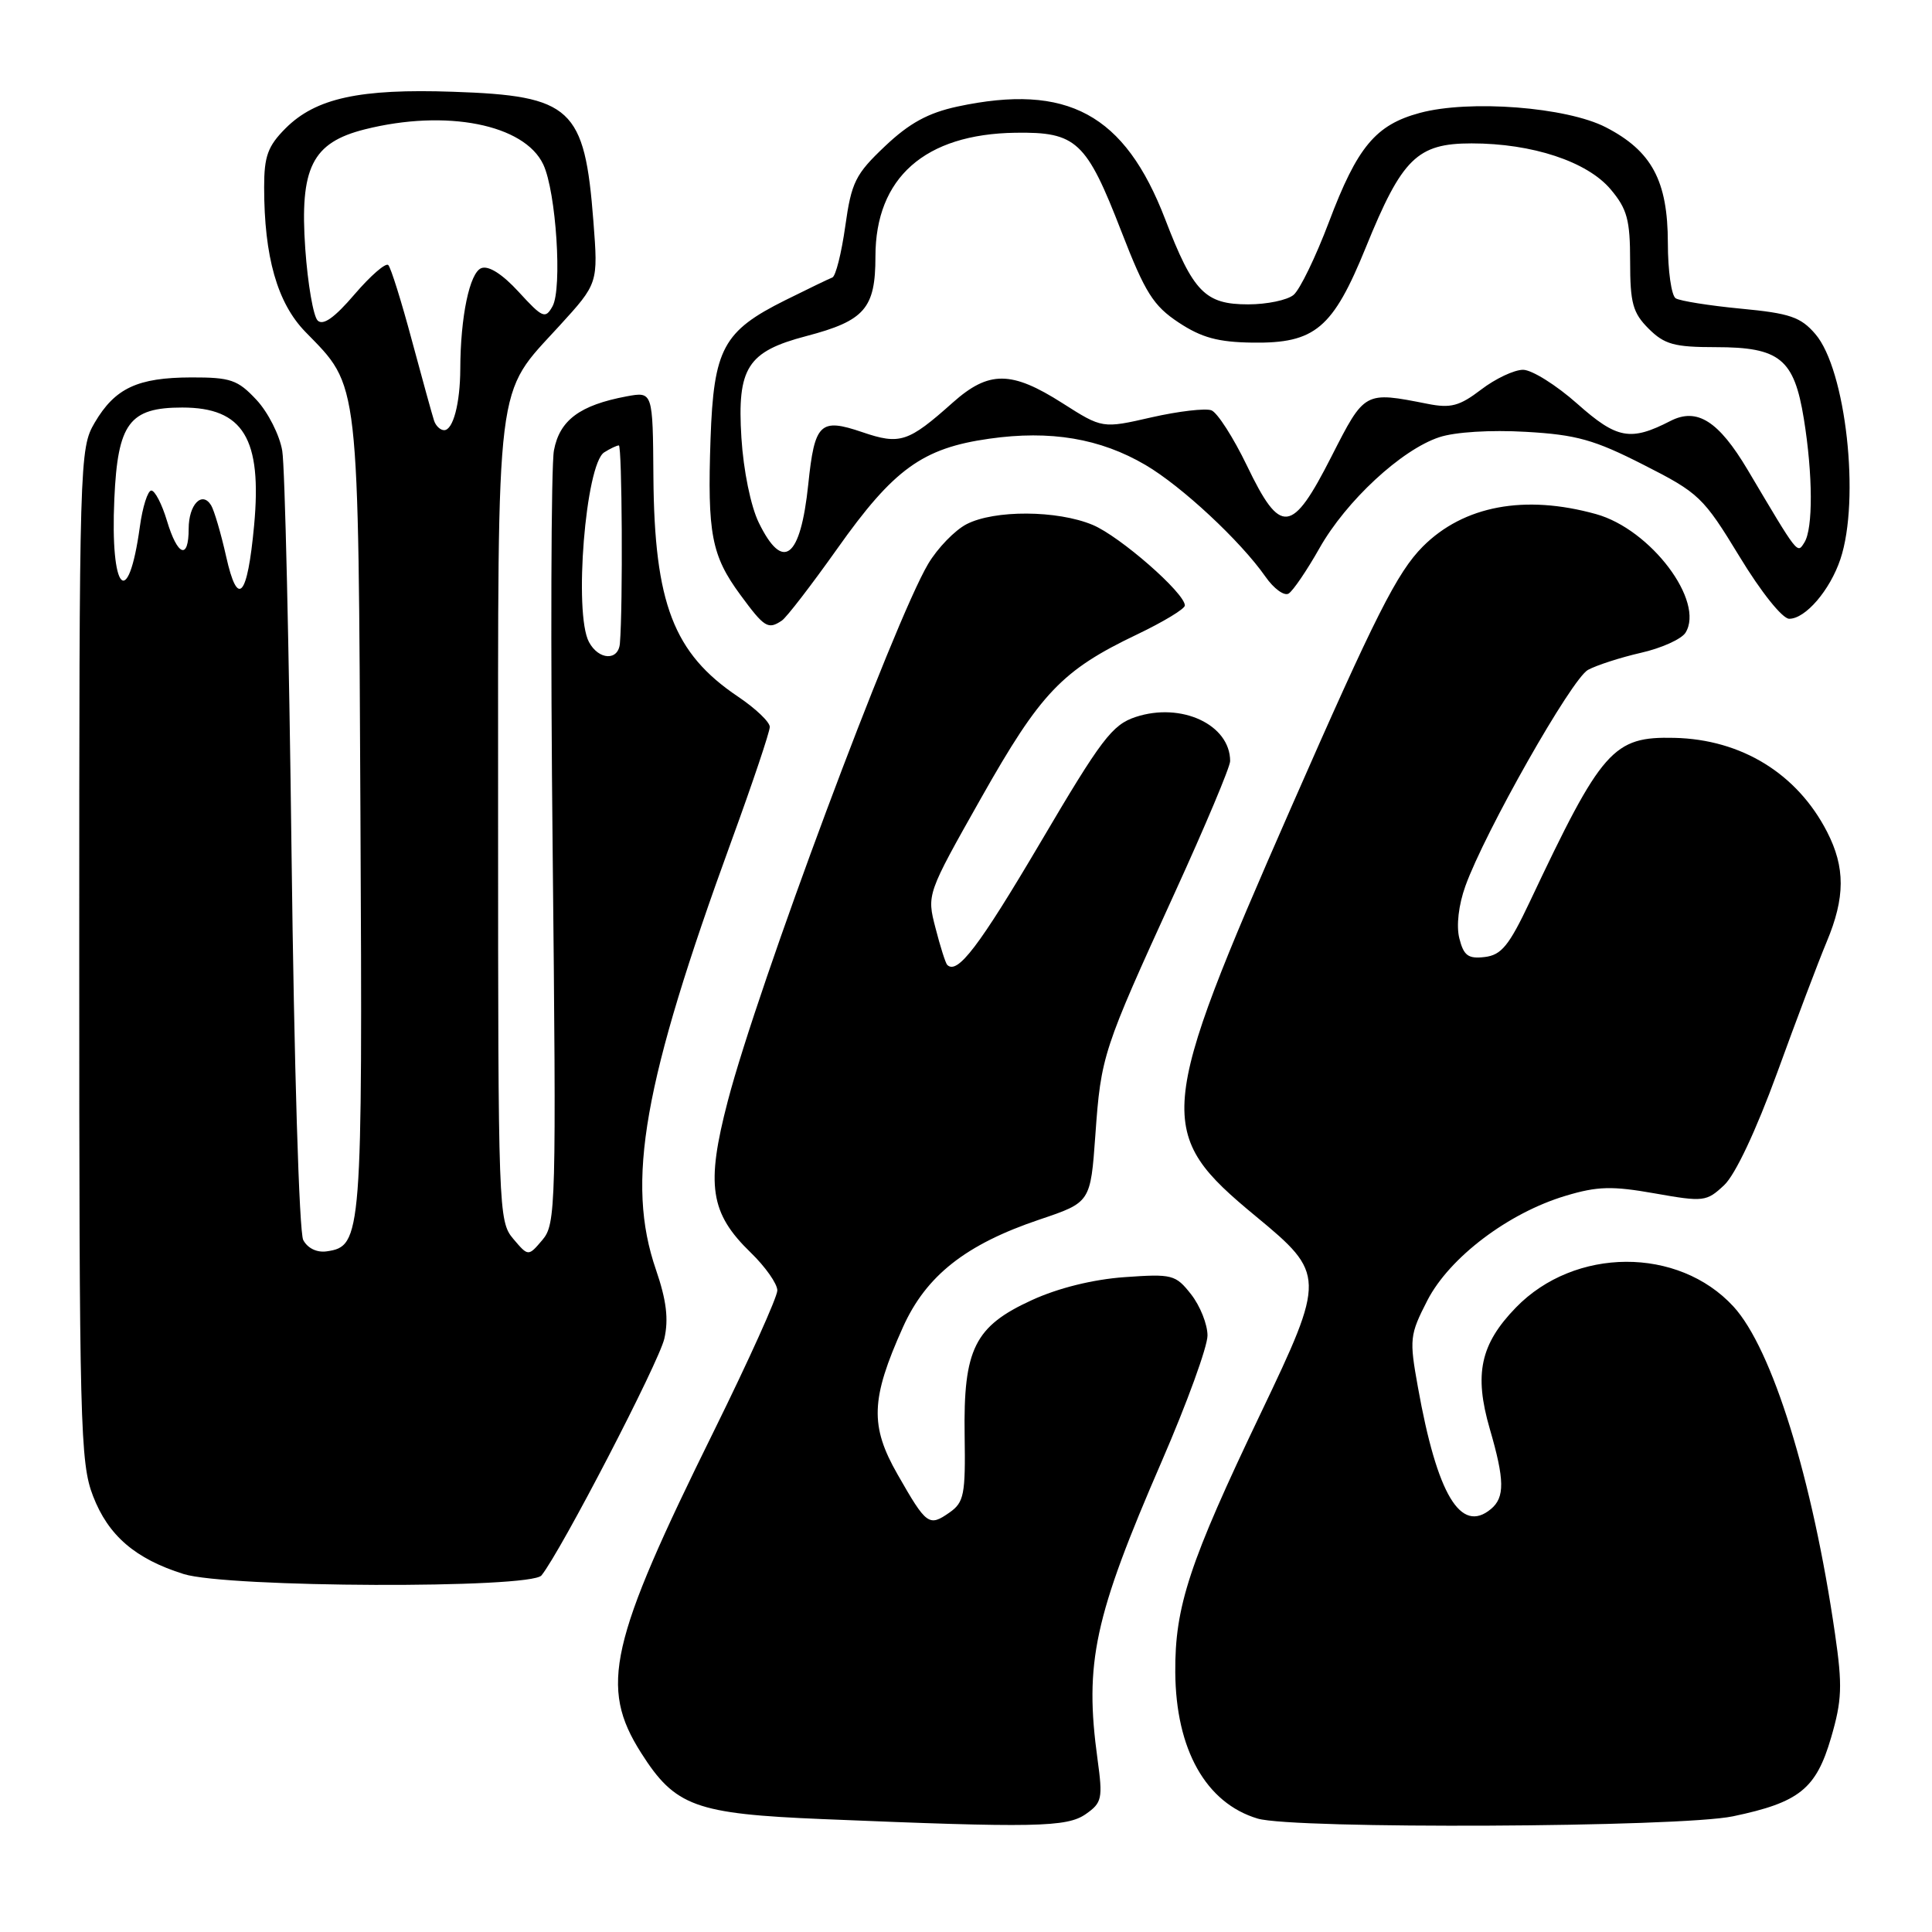 <?xml version="1.0" encoding="UTF-8" standalone="no"?>
<!DOCTYPE svg PUBLIC "-//W3C//DTD SVG 1.1//EN" "http://www.w3.org/Graphics/SVG/1.1/DTD/svg11.dtd" >
<svg xmlns="http://www.w3.org/2000/svg" xmlns:xlink="http://www.w3.org/1999/xlink" version="1.1" viewBox="0 0 256 256">
 <g >
 <path fill="currentColor"
d=" M 143.88 240.37 C 146.02 238.87 146.14 238.32 145.43 233.12 C 143.67 220.31 144.97 214.29 153.96 193.58 C 157.28 185.92 160.00 178.45 160.00 176.96 C 160.00 175.48 159.02 173.03 157.83 171.51 C 155.77 168.89 155.34 168.78 148.99 169.23 C 144.81 169.53 140.22 170.67 136.73 172.27 C 129.14 175.74 127.64 178.75 127.82 190.21 C 127.94 198.06 127.74 199.07 125.81 200.42 C 123.09 202.32 122.77 202.09 118.95 195.40 C 115.25 188.94 115.37 185.38 119.64 175.87 C 122.71 169.03 127.96 164.89 137.76 161.59 C 144.50 159.32 144.50 159.32 145.14 150.41 C 145.89 139.88 146.12 139.19 155.63 118.37 C 159.68 109.51 163.00 101.62 163.00 100.85 C 163.00 96.02 156.54 93.01 150.49 95.00 C 147.37 96.03 145.95 97.90 137.84 111.67 C 129.70 125.46 126.86 129.19 125.51 127.85 C 125.29 127.63 124.59 125.43 123.96 122.97 C 122.80 118.50 122.80 118.50 130.01 105.73 C 137.89 91.78 140.71 88.82 150.68 84.06 C 154.15 82.40 157.00 80.68 157.00 80.23 C 157.00 78.58 148.38 71.05 144.78 69.55 C 140.09 67.59 131.76 67.55 128.07 69.46 C 126.51 70.27 124.23 72.63 122.99 74.71 C 118.41 82.44 100.39 130.73 96.44 145.88 C 93.52 157.05 94.08 160.75 99.48 165.98 C 101.42 167.86 103.00 170.11 103.00 170.99 C 103.00 171.87 99.23 180.22 94.63 189.55 C 80.72 217.70 79.40 223.51 84.94 232.25 C 89.46 239.37 92.11 240.34 109.00 241.04 C 137.13 242.21 141.37 242.13 143.88 240.37 Z  M 229.63 240.67 C 238.42 238.83 240.64 237.05 242.63 230.24 C 244.07 225.30 244.15 223.38 243.15 216.50 C 240.17 195.93 234.82 178.70 229.69 173.12 C 222.38 165.17 208.66 165.23 200.87 173.25 C 196.15 178.11 195.30 182.07 197.40 189.32 C 199.38 196.11 199.41 198.42 197.55 199.96 C 193.55 203.28 190.43 198.07 187.88 183.80 C 186.73 177.43 186.79 176.88 189.14 172.30 C 192.07 166.62 199.86 160.72 207.45 158.45 C 211.67 157.18 213.61 157.13 219.26 158.13 C 225.75 159.28 226.12 159.23 228.46 157.04 C 229.94 155.65 232.68 149.82 235.49 142.13 C 238.01 135.18 240.96 127.39 242.04 124.81 C 244.51 118.92 244.52 114.93 242.09 110.21 C 238.13 102.51 230.75 97.97 221.86 97.77 C 213.74 97.58 212.26 99.25 202.70 119.50 C 199.95 125.31 198.94 126.55 196.73 126.81 C 194.54 127.07 193.95 126.63 193.37 124.34 C 192.95 122.67 193.27 119.91 194.17 117.41 C 196.76 110.21 208.26 89.93 210.42 88.76 C 211.57 88.14 214.72 87.12 217.43 86.50 C 220.14 85.89 222.79 84.69 223.33 83.85 C 225.94 79.70 218.73 70.13 211.48 68.12 C 202.02 65.49 193.94 67.01 188.54 72.41 C 185.14 75.83 182.26 81.52 171.08 107.00 C 153.19 147.78 152.99 150.09 166.42 161.18 C 175.64 168.79 175.65 169.28 167.08 187.21 C 157.58 207.07 155.67 212.87 155.73 221.57 C 155.80 231.82 159.79 238.92 166.64 240.97 C 171.37 242.39 222.60 242.15 229.63 240.67 Z  M 71.75 208.75 C 74.37 205.48 87.32 180.50 88.03 177.37 C 88.61 174.79 88.31 172.30 86.92 168.25 C 82.91 156.60 85.21 143.53 96.95 111.35 C 99.73 103.73 102.00 96.97 102.00 96.32 C 102.00 95.66 100.10 93.86 97.78 92.30 C 89.25 86.57 86.71 79.95 86.58 63.19 C 86.50 51.88 86.50 51.88 83.03 52.52 C 76.84 53.68 74.15 55.67 73.40 59.68 C 73.02 61.70 72.94 85.57 73.23 112.72 C 73.72 159.93 73.66 162.19 71.87 164.30 C 70.00 166.50 70.00 166.50 68.00 164.14 C 66.05 161.84 66.00 160.32 66.00 108.86 C 66.00 49.03 65.57 52.54 74.12 43.18 C 79.26 37.55 79.26 37.55 78.63 29.34 C 77.47 14.28 75.75 12.69 60.05 12.16 C 47.66 11.73 41.84 13.00 37.84 17.00 C 35.49 19.36 35.00 20.69 35.00 24.79 C 35.00 34.03 36.74 40.15 40.47 43.98 C 47.68 51.38 47.47 49.53 47.76 108.00 C 48.04 163.91 47.95 165.14 43.29 165.81 C 41.99 166.00 40.76 165.40 40.18 164.31 C 39.64 163.28 38.97 141.10 38.63 113.00 C 38.30 85.77 37.75 61.81 37.40 59.74 C 37.06 57.67 35.52 54.63 33.99 52.99 C 31.50 50.32 30.56 50.00 25.35 50.01 C 18.22 50.03 15.24 51.43 12.55 56.00 C 10.54 59.44 10.50 60.71 10.50 126.50 C 10.50 189.00 10.62 193.82 12.33 198.24 C 14.35 203.48 17.93 206.56 24.34 208.57 C 30.13 210.38 70.33 210.53 71.75 208.75 Z  M 103.60 82.23 C 104.21 81.83 107.50 77.55 110.93 72.72 C 118.41 62.15 122.23 59.38 131.09 58.13 C 139.18 56.98 145.78 58.09 151.78 61.61 C 156.56 64.41 164.36 71.67 167.67 76.40 C 168.78 78.00 170.17 79.01 170.75 78.65 C 171.33 78.29 173.17 75.59 174.83 72.65 C 178.37 66.38 185.70 59.58 190.72 57.93 C 192.80 57.24 197.52 56.95 202.18 57.22 C 208.89 57.60 211.26 58.27 217.78 61.59 C 225.13 65.32 225.70 65.87 230.49 73.74 C 233.34 78.44 236.18 81.99 237.08 81.99 C 239.23 82.00 242.48 78.21 243.86 74.10 C 246.51 66.20 244.59 48.96 240.54 44.26 C 238.61 42.01 237.16 41.51 230.68 40.90 C 226.50 40.50 222.62 39.88 222.04 39.53 C 221.47 39.17 221.00 35.87 221.00 32.19 C 220.99 23.96 218.87 20.01 212.79 16.87 C 207.58 14.18 194.71 13.19 188.14 14.96 C 182.28 16.54 179.85 19.45 176.09 29.42 C 174.34 34.04 172.24 38.39 171.40 39.08 C 170.57 39.77 167.87 40.33 165.39 40.33 C 159.68 40.33 158.11 38.72 154.39 29.04 C 149.03 15.11 141.44 11.00 126.86 14.12 C 122.98 14.96 120.50 16.31 117.27 19.37 C 113.34 23.09 112.82 24.14 112.00 29.99 C 111.50 33.55 110.73 36.61 110.29 36.77 C 109.86 36.93 107.05 38.29 104.05 39.78 C 95.82 43.88 94.57 46.20 94.15 58.15 C 93.72 70.72 94.27 73.61 98.10 78.82 C 101.29 83.16 101.77 83.46 103.60 82.23 Z  M 78.04 85.07 C 76.00 81.26 77.59 61.50 80.06 59.94 C 80.85 59.44 81.72 59.03 82.00 59.02 C 82.43 59.01 82.55 80.32 82.14 85.25 C 81.95 87.60 79.33 87.48 78.04 85.07 Z  M 29.97 73.76 C 29.28 70.68 28.38 67.62 27.97 66.95 C 26.77 65.01 25.00 66.86 25.00 70.06 C 25.00 74.24 23.53 73.70 22.12 69.00 C 21.46 66.80 20.53 65.00 20.05 65.00 C 19.58 65.00 18.89 67.16 18.53 69.80 C 16.98 81.03 14.59 78.41 15.15 66.10 C 15.60 56.07 17.14 54.00 24.15 54.00 C 32.24 54.00 34.74 58.12 33.67 69.63 C 32.78 79.19 31.50 80.61 29.97 73.76 Z  M 57.52 55.75 C 57.29 55.06 55.97 50.28 54.58 45.12 C 53.20 39.96 51.79 35.46 51.45 35.12 C 51.11 34.78 49.10 36.53 46.98 39.00 C 44.33 42.10 42.81 43.18 42.09 42.47 C 41.52 41.91 40.78 37.63 40.45 32.97 C 39.70 22.22 41.35 18.90 48.34 17.14 C 59.12 14.43 69.49 16.47 71.99 21.80 C 73.69 25.41 74.52 38.24 73.21 40.59 C 72.26 42.29 71.90 42.14 68.74 38.69 C 66.57 36.32 64.75 35.16 63.78 35.53 C 62.23 36.12 61.01 41.96 60.99 48.89 C 60.97 53.45 60.04 57.00 58.85 57.00 C 58.35 57.00 57.75 56.44 57.52 55.75 Z  M 100.54 69.25 C 99.48 67.08 98.51 62.34 98.24 58.00 C 97.66 48.73 99.03 46.58 106.85 44.53 C 114.58 42.50 116.00 40.87 116.00 33.99 C 116.00 23.55 122.55 17.76 134.56 17.59 C 142.64 17.47 143.95 18.70 148.60 30.70 C 151.74 38.80 152.82 40.51 156.17 42.73 C 159.21 44.74 161.40 45.34 165.98 45.40 C 174.26 45.51 176.61 43.53 181.00 32.73 C 185.78 20.97 187.79 19.00 194.99 19.00 C 203.04 19.00 210.32 21.41 213.42 25.09 C 215.61 27.69 216.00 29.13 216.00 34.62 C 216.00 40.16 216.35 41.45 218.45 43.55 C 220.55 45.64 221.85 46.00 227.34 46.00 C 235.83 46.00 237.73 47.54 239.02 55.50 C 240.22 62.92 240.25 70.05 239.09 71.88 C 238.13 73.40 238.34 73.66 231.57 62.25 C 227.72 55.78 224.87 53.97 221.34 55.78 C 216.05 58.50 214.26 58.17 209.01 53.51 C 206.22 51.03 202.98 49.00 201.81 49.00 C 200.64 49.00 198.14 50.18 196.26 51.62 C 193.39 53.81 192.23 54.12 189.16 53.51 C 180.77 51.86 180.85 51.81 176.42 60.50 C 171.17 70.82 169.69 70.98 165.23 61.71 C 163.43 57.98 161.31 54.67 160.52 54.37 C 159.73 54.07 156.15 54.49 152.58 55.30 C 146.07 56.79 146.07 56.79 140.78 53.42 C 134.02 49.11 131.03 49.09 126.25 53.34 C 120.34 58.61 119.26 58.97 114.25 57.26 C 108.67 55.36 107.94 56.05 107.10 64.17 C 106.07 74.03 103.75 75.83 100.54 69.25 Z "/>
</g>
</svg>
